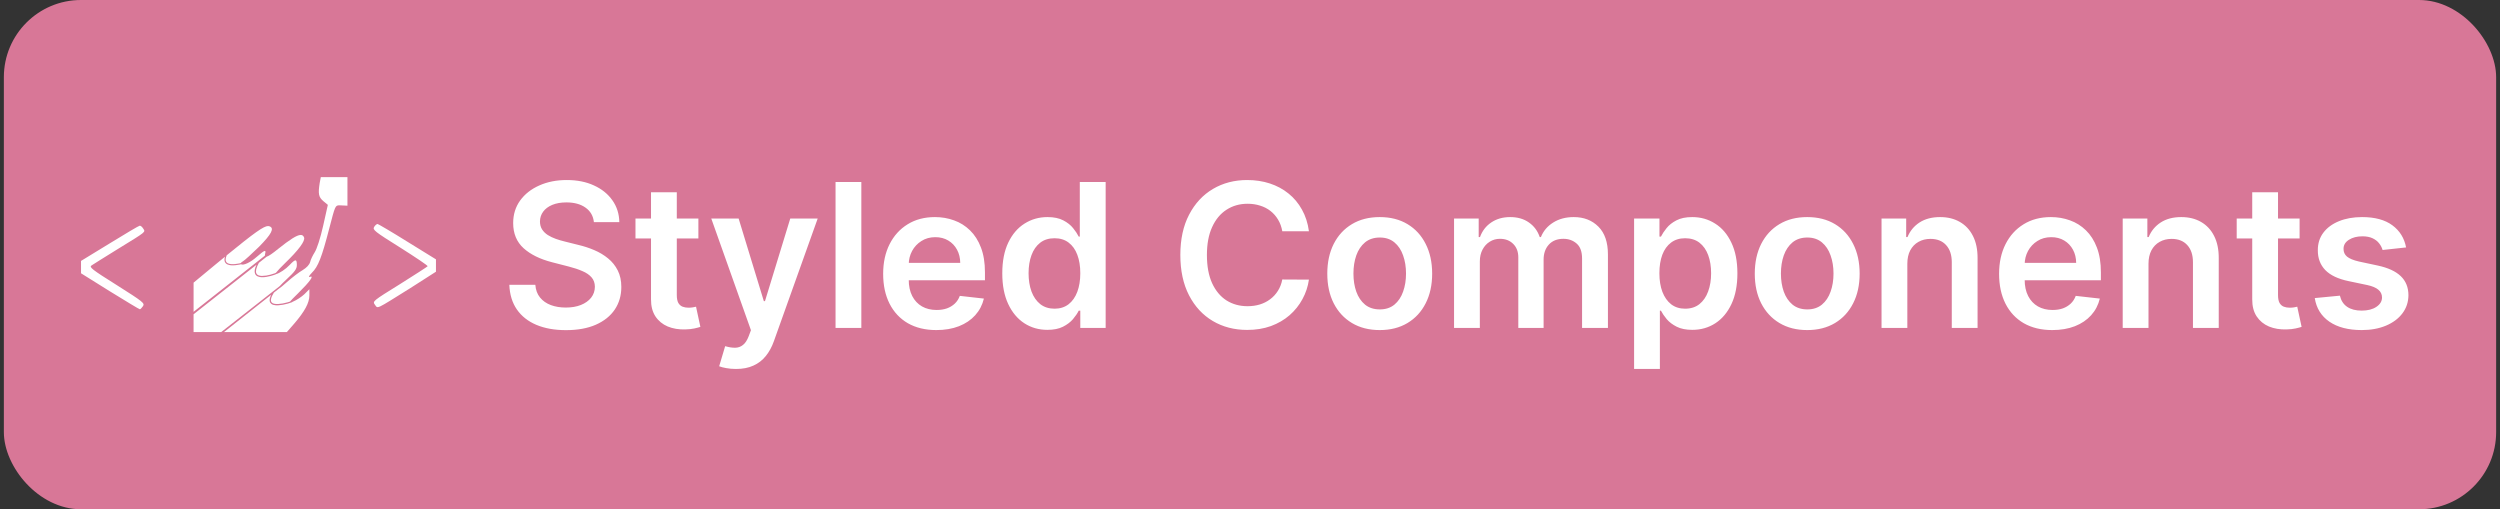<svg width="324" height="66" viewBox="0 0 324 66" fill="none" xmlns="http://www.w3.org/2000/svg">
<rect x="0" y="0" width="324" height="66" fill="#333333" stroke="none"/>
<rect x="0.5" width="323" height="66" rx="10" fill="#D87797"/>
<g clip-path="url(#clip0_85_1176)">
<path d="M41.577 22.96L41.433 23.71C41.211 25.13 41.291 25.536 41.901 26.064L42.489 26.55L41.88 29.268C41.516 30.89 41.069 32.249 40.785 32.695C40.542 33.08 40.258 33.648 40.197 33.953C40.095 34.317 39.75 34.683 39.223 35.007C38.757 35.271 37.843 35.98 37.195 36.55C36.678 37.015 36.321 37.301 36.128 37.424L35.495 37.924C35.292 38.25 35.177 38.512 35.133 38.712C35.089 38.917 35.114 39.053 35.179 39.153C35.242 39.248 35.352 39.315 35.501 39.358C35.678 39.399 35.86 39.414 36.041 39.402C36.452 39.374 36.858 39.302 37.253 39.187C37.387 39.151 37.492 39.116 37.584 39.085C37.726 38.911 38.054 38.581 38.635 38.008C40.176 36.488 40.764 35.657 40.157 35.881C39.932 35.961 40.034 35.758 40.419 35.352C41.232 34.56 41.698 33.364 42.671 29.613C43.442 26.652 43.442 26.61 44.009 26.61C44.276 26.61 45.029 26.656 45.029 26.656V22.96H43.3H41.577ZM48.935 29.027C48.812 29.027 48.609 29.211 48.488 29.414C48.266 29.778 48.529 30 51.875 32.09C53.863 33.349 55.465 34.422 55.425 34.505C55.385 34.564 53.761 35.62 51.816 36.837C48.285 39.026 48.266 39.047 48.59 39.494C48.996 40.021 48.59 40.203 53.173 37.343L56.5 35.214V33.611L52.787 31.319C50.781 30.062 49.036 29.048 48.935 29.027ZM18.105 29.251C18.004 29.251 16.26 30.286 14.253 31.522L10.5 33.815V35.417L14.232 37.749C16.302 39.026 18.046 40.082 18.126 40.082C18.207 40.082 18.37 39.898 18.533 39.676C18.776 39.29 18.571 39.127 15.144 36.958C11.88 34.909 11.535 34.625 11.861 34.403C12.064 34.261 13.605 33.307 15.269 32.273C19.062 29.941 18.859 30.102 18.554 29.615C18.433 29.414 18.228 29.232 18.107 29.251H18.105ZM34.75 29.295C34.19 29.291 32.986 30.144 29.383 33.086C29.228 33.456 29.214 33.711 29.285 33.876C29.331 33.989 29.416 34.068 29.532 34.125C29.648 34.182 29.797 34.217 29.962 34.23C30.29 34.259 30.677 34.207 30.989 34.146L31.2 34.098C31.272 34.001 31.367 33.924 31.476 33.872C31.698 33.749 32.632 32.898 33.565 31.986C35.208 30.322 35.593 29.571 34.924 29.328C34.869 29.306 34.809 29.295 34.75 29.295ZM38.959 30.451C38.466 30.464 37.579 31.035 36.059 32.249C35.296 32.868 34.813 33.201 34.554 33.27L33.55 34.064C33.172 34.754 33.117 35.181 33.216 35.417C33.241 35.475 33.278 35.528 33.323 35.572C33.368 35.616 33.422 35.651 33.481 35.674C33.627 35.731 33.783 35.761 33.941 35.76C34.317 35.756 34.691 35.701 35.053 35.597C35.241 35.547 35.427 35.488 35.61 35.421L35.666 35.398L35.767 35.344C35.959 35.097 36.4 34.631 36.952 34.094C38.696 32.411 39.587 31.215 39.405 30.769C39.323 30.552 39.181 30.443 38.959 30.451ZM34.313 32.521C34.171 32.536 33.853 32.781 33.28 33.284C32.452 34.016 31.549 34.438 31.236 34.25C31.164 34.266 31.091 34.281 31.018 34.296C30.7 34.359 30.303 34.411 29.948 34.382C29.781 34.372 29.618 34.331 29.465 34.261C29.322 34.196 29.207 34.08 29.143 33.935C29.073 33.763 29.073 33.548 29.153 33.274L27.907 34.297L25.088 36.63V40.412L34.326 33.134C34.324 33.054 34.335 32.975 34.357 32.898C34.428 32.642 34.424 32.511 34.313 32.523V32.521ZM38.288 33.745C38.148 33.745 37.914 33.943 37.54 34.34C37.032 34.882 36.233 35.407 35.81 35.515L35.744 35.549C35.675 35.578 35.605 35.605 35.534 35.63C35.419 35.668 35.269 35.714 35.097 35.76C34.752 35.854 34.322 35.94 33.939 35.931C33.758 35.93 33.579 35.895 33.412 35.827C33.254 35.762 33.128 35.638 33.059 35.482C32.948 35.216 32.992 34.842 33.236 34.311L25.086 40.73V43.039H28.666L36.26 37.075C36.457 36.856 36.755 36.557 37.155 36.184C38.228 35.189 38.472 34.846 38.472 34.338C38.472 33.943 38.428 33.744 38.288 33.744V33.745ZM40.095 37.483L39.446 38.131C39.081 38.476 38.432 38.901 37.987 39.083L37.899 39.122L37.893 39.131L37.874 39.151C37.857 39.164 37.849 39.166 37.836 39.172C37.658 39.239 37.478 39.298 37.295 39.35C36.889 39.468 36.471 39.542 36.049 39.57C35.85 39.583 35.649 39.566 35.455 39.519C35.286 39.481 35.138 39.383 35.037 39.242C34.945 39.101 34.918 38.911 34.97 38.677C35.011 38.511 35.072 38.35 35.152 38.198L29.025 43.039H37.174L38.148 41.924C39.486 40.364 40.095 39.248 40.095 38.294V37.483Z" fill="white"/>
</g>
<path d="M76.969 28.789C76.882 27.983 76.519 27.355 75.879 26.905C75.245 26.456 74.42 26.232 73.405 26.232C72.691 26.232 72.078 26.339 71.567 26.555C71.056 26.77 70.665 27.062 70.395 27.432C70.124 27.801 69.985 28.223 69.979 28.697C69.979 29.091 70.068 29.432 70.247 29.722C70.432 30.011 70.681 30.257 70.995 30.46C71.309 30.657 71.656 30.823 72.038 30.959C72.42 31.094 72.804 31.208 73.192 31.3L74.965 31.744C75.679 31.91 76.365 32.135 77.024 32.418C77.689 32.701 78.283 33.058 78.806 33.489C79.335 33.919 79.754 34.44 80.061 35.049C80.369 35.658 80.523 36.372 80.523 37.191C80.523 38.299 80.24 39.275 79.674 40.118C79.108 40.955 78.289 41.611 77.218 42.084C76.153 42.552 74.863 42.786 73.349 42.786C71.878 42.786 70.601 42.559 69.517 42.103C68.44 41.648 67.597 40.983 66.988 40.109C66.384 39.235 66.058 38.17 66.009 36.914H69.379C69.428 37.573 69.631 38.12 69.988 38.557C70.345 38.995 70.81 39.321 71.382 39.536C71.961 39.752 72.608 39.859 73.322 39.859C74.066 39.859 74.719 39.749 75.279 39.527C75.845 39.299 76.288 38.985 76.608 38.585C76.928 38.179 77.092 37.705 77.098 37.163C77.092 36.671 76.947 36.265 76.664 35.945C76.381 35.618 75.984 35.347 75.473 35.132C74.968 34.91 74.377 34.714 73.7 34.541L71.549 33.987C69.991 33.587 68.76 32.981 67.856 32.168C66.957 31.35 66.507 30.263 66.507 28.909C66.507 27.795 66.809 26.819 67.412 25.982C68.022 25.145 68.85 24.496 69.896 24.034C70.942 23.566 72.127 23.332 73.451 23.332C74.793 23.332 75.968 23.566 76.978 24.034C77.993 24.496 78.79 25.139 79.369 25.964C79.948 26.782 80.246 27.724 80.265 28.789H76.969ZM90.511 28.318V30.903H82.358V28.318H90.511ZM84.371 24.921H87.713V38.234C87.713 38.684 87.781 39.028 87.916 39.269C88.058 39.502 88.243 39.662 88.47 39.749C88.698 39.835 88.951 39.878 89.228 39.878C89.437 39.878 89.628 39.862 89.8 39.832C89.978 39.801 90.114 39.773 90.206 39.749L90.769 42.361C90.591 42.423 90.335 42.491 90.003 42.565C89.677 42.639 89.277 42.682 88.803 42.694C87.966 42.718 87.212 42.592 86.541 42.315C85.87 42.032 85.337 41.595 84.943 41.004C84.556 40.413 84.365 39.675 84.371 38.788V24.921ZM95.384 47.818C94.928 47.818 94.507 47.781 94.119 47.707C93.737 47.64 93.432 47.56 93.205 47.467L93.98 44.864C94.466 45.005 94.9 45.073 95.282 45.067C95.664 45.061 95.999 44.941 96.288 44.707C96.584 44.479 96.833 44.097 97.036 43.562L97.323 42.795L92.18 28.318H95.725L98.994 39.028H99.141L102.419 28.318H105.974L100.296 44.217C100.031 44.968 99.68 45.611 99.243 46.147C98.806 46.689 98.27 47.101 97.636 47.384C97.009 47.673 96.258 47.818 95.384 47.818ZM111.629 23.591V42.5H108.287V23.591H111.629ZM121.344 42.777C119.922 42.777 118.695 42.481 117.66 41.891C116.632 41.294 115.842 40.45 115.288 39.361C114.734 38.265 114.457 36.976 114.457 35.492C114.457 34.033 114.734 32.753 115.288 31.651C115.848 30.543 116.629 29.682 117.633 29.066C118.636 28.444 119.815 28.134 121.169 28.134C122.043 28.134 122.868 28.275 123.643 28.558C124.425 28.835 125.114 29.266 125.712 29.851C126.315 30.436 126.789 31.18 127.133 32.085C127.478 32.984 127.65 34.055 127.65 35.298V36.323H116.026V34.07H124.447C124.44 33.43 124.302 32.861 124.031 32.362C123.76 31.858 123.382 31.46 122.896 31.171C122.415 30.882 121.855 30.737 121.215 30.737C120.532 30.737 119.932 30.903 119.415 31.236C118.898 31.562 118.494 31.993 118.205 32.528C117.922 33.058 117.777 33.639 117.771 34.273V36.24C117.771 37.065 117.922 37.773 118.224 38.364C118.525 38.948 118.947 39.398 119.489 39.712C120.03 40.019 120.664 40.173 121.391 40.173C121.877 40.173 122.317 40.106 122.711 39.97C123.105 39.829 123.446 39.622 123.736 39.352C124.025 39.081 124.244 38.745 124.391 38.345L127.512 38.696C127.315 39.521 126.94 40.241 126.386 40.856C125.838 41.466 125.136 41.94 124.28 42.278C123.425 42.611 122.446 42.777 121.344 42.777ZM135.741 42.749C134.627 42.749 133.63 42.463 132.749 41.891C131.869 41.318 131.174 40.487 130.663 39.398C130.152 38.308 129.896 36.985 129.896 35.428C129.896 33.852 130.155 32.522 130.672 31.439C131.195 30.349 131.9 29.528 132.786 28.974C133.673 28.414 134.661 28.134 135.75 28.134C136.581 28.134 137.264 28.275 137.8 28.558C138.335 28.835 138.76 29.171 139.074 29.565C139.388 29.952 139.631 30.319 139.803 30.663H139.942V23.591H143.293V42.5H140.006V40.266H139.803C139.631 40.61 139.382 40.977 139.055 41.364C138.729 41.746 138.298 42.072 137.763 42.343C137.227 42.614 136.553 42.749 135.741 42.749ZM136.673 40.007C137.381 40.007 137.984 39.816 138.483 39.435C138.982 39.047 139.36 38.508 139.619 37.819C139.877 37.13 140.006 36.326 140.006 35.409C140.006 34.492 139.877 33.695 139.619 33.018C139.366 32.341 138.991 31.814 138.492 31.439C138 31.063 137.394 30.876 136.673 30.876C135.929 30.876 135.307 31.07 134.808 31.457C134.31 31.845 133.934 32.381 133.682 33.064C133.43 33.747 133.303 34.529 133.303 35.409C133.303 36.295 133.43 37.086 133.682 37.782C133.94 38.471 134.319 39.016 134.818 39.416C135.322 39.81 135.941 40.007 136.673 40.007ZM169.637 29.971H166.184C166.086 29.405 165.904 28.903 165.639 28.466C165.375 28.023 165.045 27.647 164.652 27.34C164.258 27.032 163.808 26.801 163.304 26.647C162.805 26.487 162.266 26.407 161.688 26.407C160.66 26.407 159.749 26.666 158.955 27.183C158.161 27.693 157.539 28.444 157.09 29.435C156.64 30.42 156.416 31.624 156.416 33.045C156.416 34.492 156.64 35.711 157.09 36.702C157.545 37.687 158.167 38.431 158.955 38.936C159.749 39.435 160.657 39.684 161.679 39.684C162.245 39.684 162.774 39.61 163.267 39.462C163.765 39.309 164.211 39.084 164.605 38.788C165.005 38.493 165.341 38.13 165.612 37.699C165.889 37.268 166.08 36.776 166.184 36.222L169.637 36.24C169.508 37.139 169.228 37.982 168.797 38.77C168.372 39.558 167.815 40.253 167.126 40.856C166.437 41.454 165.63 41.921 164.707 42.26C163.784 42.592 162.759 42.758 161.632 42.758C159.97 42.758 158.487 42.374 157.182 41.604C155.877 40.835 154.849 39.724 154.098 38.271C153.347 36.819 152.972 35.077 152.972 33.045C152.972 31.008 153.35 29.266 154.108 27.82C154.865 26.367 155.896 25.256 157.201 24.486C158.505 23.717 159.983 23.332 161.632 23.332C162.685 23.332 163.664 23.48 164.568 23.776C165.473 24.071 166.28 24.505 166.987 25.077C167.695 25.644 168.277 26.339 168.733 27.164C169.194 27.983 169.496 28.918 169.637 29.971ZM178.813 42.777C177.428 42.777 176.227 42.472 175.212 41.863C174.196 41.254 173.408 40.401 172.848 39.305C172.294 38.21 172.017 36.929 172.017 35.465C172.017 33.999 172.294 32.716 172.848 31.614C173.408 30.512 174.196 29.657 175.212 29.048C176.227 28.438 177.428 28.134 178.813 28.134C180.198 28.134 181.398 28.438 182.413 29.048C183.429 29.657 184.214 30.512 184.768 31.614C185.328 32.716 185.608 33.999 185.608 35.465C185.608 36.929 185.328 38.21 184.768 39.305C184.214 40.401 183.429 41.254 182.413 41.863C181.398 42.472 180.198 42.777 178.813 42.777ZM178.831 40.099C179.582 40.099 180.21 39.893 180.715 39.481C181.219 39.062 181.595 38.502 181.841 37.8C182.093 37.099 182.22 36.317 182.22 35.455C182.22 34.587 182.093 33.803 181.841 33.101C181.595 32.393 181.219 31.83 180.715 31.411C180.21 30.993 179.582 30.783 178.831 30.783C178.062 30.783 177.421 30.993 176.911 31.411C176.406 31.83 176.027 32.393 175.775 33.101C175.529 33.803 175.406 34.587 175.406 35.455C175.406 36.317 175.529 37.099 175.775 37.8C176.027 38.502 176.406 39.062 176.911 39.481C177.421 39.893 178.062 40.099 178.831 40.099ZM188.445 42.5V28.318H191.639V30.728H191.806C192.101 29.916 192.59 29.282 193.274 28.826C193.957 28.364 194.773 28.134 195.72 28.134C196.681 28.134 197.49 28.367 198.149 28.835C198.813 29.297 199.281 29.928 199.552 30.728H199.7C200.014 29.94 200.543 29.312 201.288 28.845C202.039 28.37 202.928 28.134 203.956 28.134C205.261 28.134 206.326 28.546 207.151 29.371C207.976 30.195 208.388 31.399 208.388 32.981V42.5H205.036V33.498C205.036 32.618 204.803 31.974 204.335 31.568C203.867 31.156 203.295 30.95 202.617 30.95C201.811 30.95 201.18 31.202 200.725 31.707C200.275 32.205 200.051 32.855 200.051 33.655V42.5H196.773V33.359C196.773 32.627 196.551 32.042 196.108 31.605C195.671 31.168 195.099 30.95 194.391 30.95C193.911 30.95 193.474 31.073 193.08 31.319C192.686 31.559 192.372 31.901 192.138 32.344C191.904 32.781 191.787 33.292 191.787 33.876V42.5H188.445ZM211.779 47.818V28.318H215.066V30.663H215.26C215.432 30.319 215.675 29.952 215.989 29.565C216.303 29.171 216.728 28.835 217.263 28.558C217.799 28.275 218.482 28.134 219.313 28.134C220.409 28.134 221.397 28.414 222.277 28.974C223.163 29.528 223.865 30.349 224.382 31.439C224.905 32.522 225.167 33.852 225.167 35.428C225.167 36.985 224.911 38.308 224.4 39.398C223.889 40.487 223.194 41.318 222.314 41.891C221.433 42.463 220.436 42.749 219.322 42.749C218.51 42.749 217.836 42.614 217.3 42.343C216.765 42.072 216.334 41.746 216.008 41.364C215.687 40.977 215.438 40.61 215.26 40.266H215.121V47.818H211.779ZM215.057 35.409C215.057 36.326 215.186 37.13 215.444 37.819C215.709 38.508 216.088 39.047 216.58 39.435C217.079 39.816 217.682 40.007 218.39 40.007C219.128 40.007 219.747 39.81 220.245 39.416C220.744 39.016 221.12 38.471 221.372 37.782C221.63 37.086 221.76 36.295 221.76 35.409C221.76 34.529 221.633 33.747 221.381 33.064C221.129 32.381 220.753 31.845 220.255 31.457C219.756 31.07 219.134 30.876 218.39 30.876C217.676 30.876 217.069 31.063 216.571 31.439C216.072 31.814 215.694 32.341 215.435 33.018C215.183 33.695 215.057 34.492 215.057 35.409ZM234.215 42.777C232.83 42.777 231.63 42.472 230.614 41.863C229.598 41.254 228.811 40.401 228.25 39.305C227.696 38.21 227.419 36.929 227.419 35.465C227.419 33.999 227.696 32.716 228.25 31.614C228.811 30.512 229.598 29.657 230.614 29.048C231.63 28.438 232.83 28.134 234.215 28.134C235.6 28.134 236.8 28.438 237.816 29.048C238.831 29.657 239.616 30.512 240.17 31.614C240.73 32.716 241.01 33.999 241.01 35.465C241.01 36.929 240.73 38.21 240.17 39.305C239.616 40.401 238.831 41.254 237.816 41.863C236.8 42.472 235.6 42.777 234.215 42.777ZM234.233 40.099C234.984 40.099 235.612 39.893 236.117 39.481C236.622 39.062 236.997 38.502 237.243 37.8C237.496 37.099 237.622 36.317 237.622 35.455C237.622 34.587 237.496 33.803 237.243 33.101C236.997 32.393 236.622 31.83 236.117 31.411C235.612 30.993 234.984 30.783 234.233 30.783C233.464 30.783 232.824 30.993 232.313 31.411C231.808 31.83 231.43 32.393 231.177 33.101C230.931 33.803 230.808 34.587 230.808 35.455C230.808 36.317 230.931 37.099 231.177 37.8C231.43 38.502 231.808 39.062 232.313 39.481C232.824 39.893 233.464 40.099 234.233 40.099ZM247.19 34.19V42.5H243.847V28.318H247.042V30.728H247.208C247.534 29.934 248.054 29.303 248.768 28.835C249.489 28.367 250.378 28.134 251.437 28.134C252.415 28.134 253.268 28.343 253.994 28.761C254.727 29.18 255.293 29.786 255.693 30.58C256.099 31.374 256.299 32.338 256.293 33.47V42.5H252.951V33.987C252.951 33.039 252.705 32.298 252.212 31.762C251.726 31.227 251.052 30.959 250.19 30.959C249.605 30.959 249.085 31.088 248.63 31.347C248.181 31.599 247.827 31.965 247.568 32.445C247.316 32.925 247.19 33.507 247.19 34.19ZM265.969 42.777C264.547 42.777 263.32 42.481 262.285 41.891C261.257 41.294 260.467 40.45 259.913 39.361C259.359 38.265 259.082 36.976 259.082 35.492C259.082 34.033 259.359 32.753 259.913 31.651C260.473 30.543 261.254 29.682 262.258 29.066C263.261 28.444 264.44 28.134 265.794 28.134C266.668 28.134 267.493 28.275 268.268 28.558C269.05 28.835 269.739 29.266 270.337 29.851C270.94 30.436 271.414 31.18 271.758 32.085C272.103 32.984 272.275 34.055 272.275 35.298V36.323H260.651V34.07H269.072C269.065 33.43 268.927 32.861 268.656 32.362C268.385 31.858 268.007 31.46 267.521 31.171C267.04 30.882 266.48 30.737 265.84 30.737C265.157 30.737 264.557 30.903 264.04 31.236C263.523 31.562 263.119 31.993 262.83 32.528C262.547 33.058 262.402 33.639 262.396 34.273V36.24C262.396 37.065 262.547 37.773 262.849 38.364C263.15 38.948 263.572 39.398 264.114 39.712C264.655 40.019 265.289 40.173 266.016 40.173C266.502 40.173 266.942 40.106 267.336 39.97C267.73 39.829 268.071 39.622 268.361 39.352C268.65 39.081 268.869 38.745 269.016 38.345L272.137 38.696C271.94 39.521 271.565 40.241 271.011 40.856C270.463 41.466 269.761 41.94 268.905 42.278C268.05 42.611 267.071 42.777 265.969 42.777ZM278.445 34.19V42.5H275.103V28.318H278.298V30.728H278.464C278.79 29.934 279.31 29.303 280.024 28.835C280.744 28.367 281.634 28.134 282.693 28.134C283.671 28.134 284.524 28.343 285.25 28.761C285.983 29.18 286.549 29.786 286.949 30.58C287.355 31.374 287.555 32.338 287.549 33.47V42.5H284.207V33.987C284.207 33.039 283.961 32.298 283.468 31.762C282.982 31.227 282.308 30.959 281.446 30.959C280.861 30.959 280.341 31.088 279.886 31.347C279.436 31.599 279.082 31.965 278.824 32.445C278.572 32.925 278.445 33.507 278.445 34.19ZM298.028 28.318V30.903H289.876V28.318H298.028ZM291.889 24.921H295.231V38.234C295.231 38.684 295.299 39.028 295.434 39.269C295.576 39.502 295.76 39.662 295.988 39.749C296.216 39.835 296.468 39.878 296.745 39.878C296.954 39.878 297.145 39.862 297.318 39.832C297.496 39.801 297.631 39.773 297.724 39.749L298.287 42.361C298.109 42.423 297.853 42.491 297.521 42.565C297.194 42.639 296.794 42.682 296.32 42.694C295.483 42.718 294.729 42.592 294.058 42.315C293.387 42.032 292.855 41.595 292.461 41.004C292.073 40.413 291.882 39.675 291.889 38.788V24.921ZM311.829 32.067L308.783 32.399C308.696 32.091 308.546 31.802 308.33 31.531C308.121 31.26 307.838 31.042 307.481 30.876C307.124 30.709 306.687 30.626 306.17 30.626C305.474 30.626 304.889 30.777 304.415 31.079C303.948 31.38 303.717 31.771 303.723 32.251C303.717 32.664 303.868 32.999 304.175 33.258C304.489 33.516 305.006 33.729 305.726 33.895L308.146 34.412C309.487 34.701 310.485 35.16 311.137 35.788C311.796 36.416 312.128 37.237 312.134 38.253C312.128 39.145 311.866 39.933 311.349 40.617C310.838 41.294 310.128 41.823 309.217 42.205C308.306 42.586 307.259 42.777 306.077 42.777C304.342 42.777 302.944 42.414 301.886 41.688C300.827 40.955 300.196 39.936 299.993 38.631L303.252 38.318C303.4 38.958 303.714 39.441 304.194 39.767C304.674 40.093 305.299 40.256 306.068 40.256C306.862 40.256 307.499 40.093 307.979 39.767C308.466 39.441 308.709 39.038 308.709 38.557C308.709 38.151 308.552 37.816 308.238 37.551C307.93 37.286 307.45 37.083 306.797 36.942L304.378 36.434C303.018 36.151 302.012 35.674 301.359 35.003C300.707 34.326 300.384 33.47 300.39 32.436C300.384 31.562 300.621 30.805 301.101 30.165C301.587 29.518 302.261 29.02 303.123 28.669C303.991 28.312 304.991 28.134 306.123 28.134C307.785 28.134 309.093 28.488 310.047 29.195C311.008 29.903 311.602 30.86 311.829 32.067Z" fill="white"/>
<defs>
<clipPath id="clip0_85_1176">
<rect width="46" height="46" fill="white" transform="translate(10.5 10)"/>
</clipPath>
</defs>
</svg>
